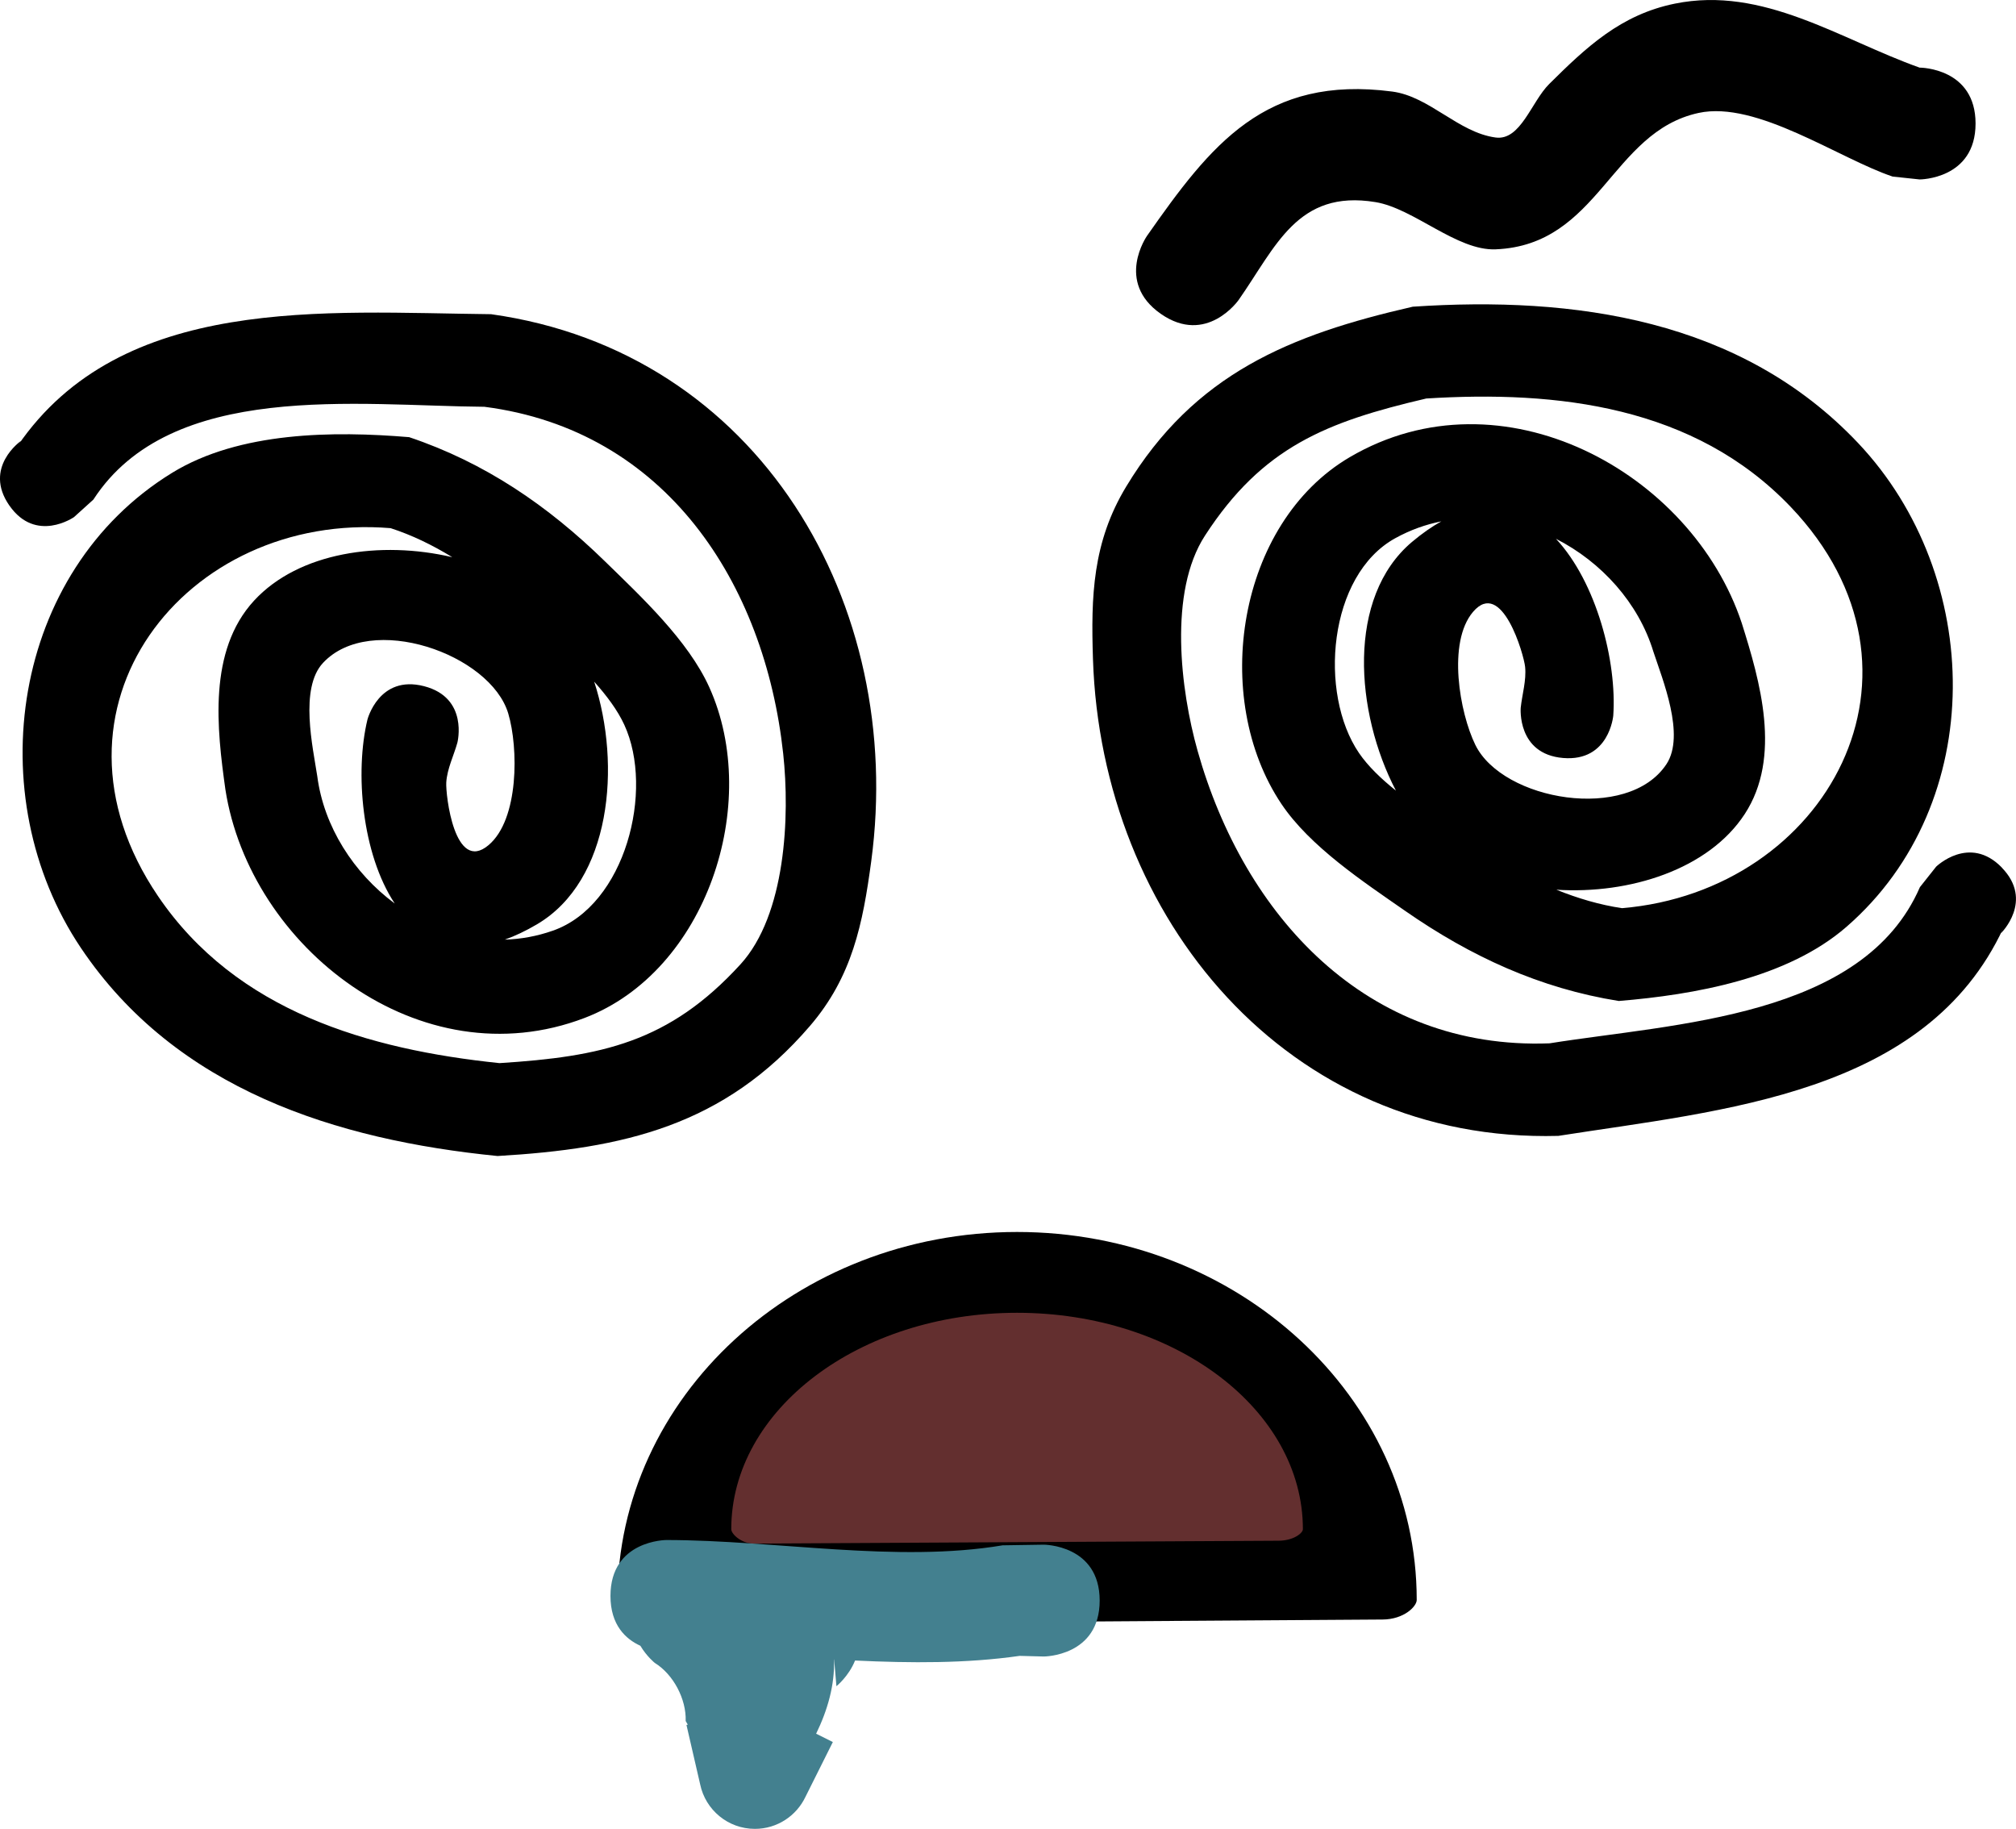 <svg version="1.1" xmlns="http://www.w3.org/2000/svg" xmlns:xlink="http://www.w3.org/1999/xlink" width="54.087" height="49.064" viewBox="0,0,54.087,49.064"><g transform="translate(-332.957,-615.468)"><g data-paper-data="{&quot;isPaintingLayer&quot;:true}" fill-rule="nonzero" stroke="none" stroke-linecap="butt" stroke-linejoin="miter" stroke-miterlimit="10" stroke-dasharray="" stroke-dashoffset="0" style="mix-blend-mode: normal"><path d="" fill="#cccccc" stroke-width="0"/><path d="M333.208,629.03c-0.711,-1.023 0.312,-1.734 0.312,-1.734l-0.09,0.133c2.79,-4.077 8.242,-3.578 12.701,-3.532c7.194,1.007 11.127,7.781 10.2,14.678c-0.225,1.672 -0.507,3.094 -1.645,4.418c-2.307,2.686 -5.011,3.29 -8.38,3.488c-4.322,-0.431 -8.624,-1.78 -11.178,-5.582c-2.735,-4.072 -1.864,-10.101 2.448,-12.747c1.805,-1.108 4.337,-1.125 6.358,-0.956c2.028,0.681 3.719,1.833 5.256,3.334c0.974,0.951 2.227,2.118 2.795,3.372c1.413,3.124 -0.073,7.626 -3.344,8.875c-4.414,1.686 -8.98,-1.902 -9.637,-6.13c-0.226,-1.615 -0.473,-3.717 0.77,-5.066c1.201,-1.303 3.4,-1.615 5.317,-1.165c-0.528,-0.324 -1.082,-0.594 -1.655,-0.779c-5.493,-0.453 -9.672,4.817 -6.238,9.874c2.098,3.09 5.647,4.113 9.159,4.478c2.737,-0.174 4.548,-0.553 6.464,-2.648c1.218,-1.331 1.331,-3.974 1.148,-5.656c-0.496,-4.573 -3.145,-8.677 -8.016,-9.304c-3.398,-0.025 -8.412,-0.717 -10.491,2.49l-0.52,0.47c0,0 -1.023,0.711 -1.734,-0.312zM348.898,633.754c0.733,2.249 0.455,5.335 -1.531,6.509c-0.305,0.18 -0.593,0.316 -0.866,0.413c0.428,-0.013 0.862,-0.09 1.293,-0.242c1.942,-0.682 2.722,-3.768 1.912,-5.522c-0.182,-0.395 -0.476,-0.785 -0.809,-1.158zM343.546,639.705c-0.881,-1.333 -1.071,-3.52 -0.731,-4.932c0,0 0.309,-1.207 1.516,-0.897c1.207,0.309 0.897,1.516 0.897,1.516c-0.099,0.355 -0.274,0.697 -0.298,1.065c-0.021,0.328 0.222,2.453 1.134,1.684c0.822,-0.692 0.802,-2.615 0.529,-3.531c-0.477,-1.598 -3.692,-2.728 -4.97,-1.358c-0.637,0.682 -0.271,2.268 -0.154,3.04c0.176,1.349 0.973,2.597 2.077,3.414z" fill="#000000" stroke-width="0.5"/><path d="M386.662,638.743c0.87,0.891 -0.021,1.761 -0.021,1.761l0.067,-0.146c-2.077,4.482 -7.537,4.891 -11.943,5.583c-7.262,0.196 -12.26,-5.835 -12.485,-12.791c-0.055,-1.686 -0.012,-3.135 0.892,-4.629c1.832,-3.03 4.398,-4.073 7.688,-4.825c4.333,-0.29 8.8,0.33 11.947,3.657c3.371,3.564 3.508,9.654 -0.307,12.976c-1.597,1.391 -4.092,1.826 -6.113,1.993c-2.113,-0.337 -3.971,-1.193 -5.735,-2.42c-1.117,-0.777 -2.547,-1.721 -3.314,-2.863c-1.91,-2.847 -1.188,-7.533 1.831,-9.306c4.075,-2.392 9.171,0.392 10.518,4.453c0.489,1.555 1.081,3.588 0.078,5.123c-0.969,1.483 -3.087,2.154 -5.052,2.028c0.575,0.232 1.165,0.407 1.761,0.495c5.492,-0.461 8.743,-6.349 4.521,-10.77c-2.58,-2.7 -6.249,-3.124 -9.773,-2.903c-2.671,0.624 -4.394,1.297 -5.938,3.68c-0.981,1.514 -0.656,4.139 -0.198,5.768c1.245,4.428 4.536,8.038 9.444,7.851c3.355,-0.537 8.415,-0.683 9.936,-4.19l0.435,-0.549c0,0 0.891,-0.87 1.761,0.021zM370.407,636.677c-1.094,-2.097 -1.33,-5.186 0.434,-6.672c0.271,-0.228 0.533,-0.41 0.785,-0.55c-0.42,0.083 -0.835,0.231 -1.236,0.452c-1.803,0.993 -2.061,4.166 -0.973,5.762c0.245,0.359 0.599,0.695 0.989,1.008zM374.702,629.923c1.089,1.169 1.638,3.295 1.537,4.744c0,0 -0.106,1.241 -1.347,1.136c-1.241,-0.106 -1.136,-1.347 -1.136,-1.347c0.039,-0.366 0.155,-0.733 0.118,-1.099c-0.033,-0.327 -0.624,-2.383 -1.397,-1.474c-0.696,0.818 -0.359,2.711 0.062,3.569c0.735,1.498 4.092,2.08 5.126,0.518c0.515,-0.778 -0.108,-2.281 -0.351,-3.023c-0.397,-1.301 -1.388,-2.401 -2.612,-3.024z" fill="#000000" stroke-width="0.5"/><path d="M349.522,658.391c0,-5.452 4.8,-9.872 10.722,-9.872c5.921,0 10.722,4.42 10.722,9.872c0,0.174 -0.342,0.521 -0.916,0.525c-1.895,0.013 -18.757,0.125 -19.688,0.131c-0.454,0.003 -0.84,-0.434 -0.84,-0.656z" data-paper-data="{&quot;index&quot;:null}" fill="#000000" stroke-width="0"/><path d="M352.576,656.493c0,-3.207 3.433,-5.806 7.668,-5.806c4.235,0 7.668,2.599 7.668,5.806c0,0.102 -0.245,0.307 -0.655,0.309c-1.355,0.007 -13.414,0.073 -14.08,0.077c-0.325,0.002 -0.601,-0.255 -0.601,-0.386z" data-paper-data="{&quot;index&quot;:null}" fill="#632f2f" stroke-width="0"/><path d="M384.481,617.289c0.067,0.024 0.135,0.047 0.203,0.07zM384.46,617.282c0.038,0 1.499,0.019 1.499,1.5c0,1.5 -1.5,1.5 -1.5,1.5l-0.724,-0.077c-1.443,-0.483 -3.648,-2.046 -5.208,-1.707c-2.354,0.511 -2.663,3.545 -5.443,3.659c-1.041,0.043 -2.193,-1.098 -3.225,-1.267c-2.095,-0.344 -2.671,1.198 -3.672,2.627c0,0 -0.86,1.229 -2.089,0.369c-1.229,-0.86 -0.369,-2.089 -0.369,-2.089c1.717,-2.452 3.168,-4.318 6.578,-3.873c1.004,0.131 1.772,1.098 2.775,1.233c0.672,0.091 0.958,-0.958 1.439,-1.436c0.999,-0.991 1.92,-1.86 3.368,-2.155c2.371,-0.484 4.428,0.954 6.568,1.716z" fill="#000000" stroke-width="0.5"/><path d="M355.397,660.703l-0.061,-0.717c-0.001,-0 -0.002,-0 -0.003,-0c0.021,0.686 -0.17,1.355 -0.48,1.993l0.448,0.224l-0.735,1.471c-0.241,0.507 -0.757,0.858 -1.356,0.858c-0.723,0 -1.326,-0.511 -1.468,-1.192l-0.368,-1.596l0.036,-0.008l-0.057,-0.097c0.019,-0.589 -0.329,-1.25 -0.83,-1.56c0,0 -0.214,-0.171 -0.386,-0.459c-0.391,-0.178 -0.802,-0.553 -0.802,-1.337c0,-1.5 1.5,-1.5 1.5,-1.5c2.932,0.002 6.172,0.62 9.022,0.142l1.103,-0.017c0,0 1.5,0 1.5,1.5c0,1.5 -1.5,1.5 -1.5,1.5l-0.647,-0.017c-1.436,0.206 -2.921,0.195 -4.416,0.125c-0.169,0.424 -0.5,0.689 -0.5,0.689z" fill="#43808f" stroke-width="0.5"/></g></g></svg><!--rotationCenter:27.043412275668516:24.531766743665912-->